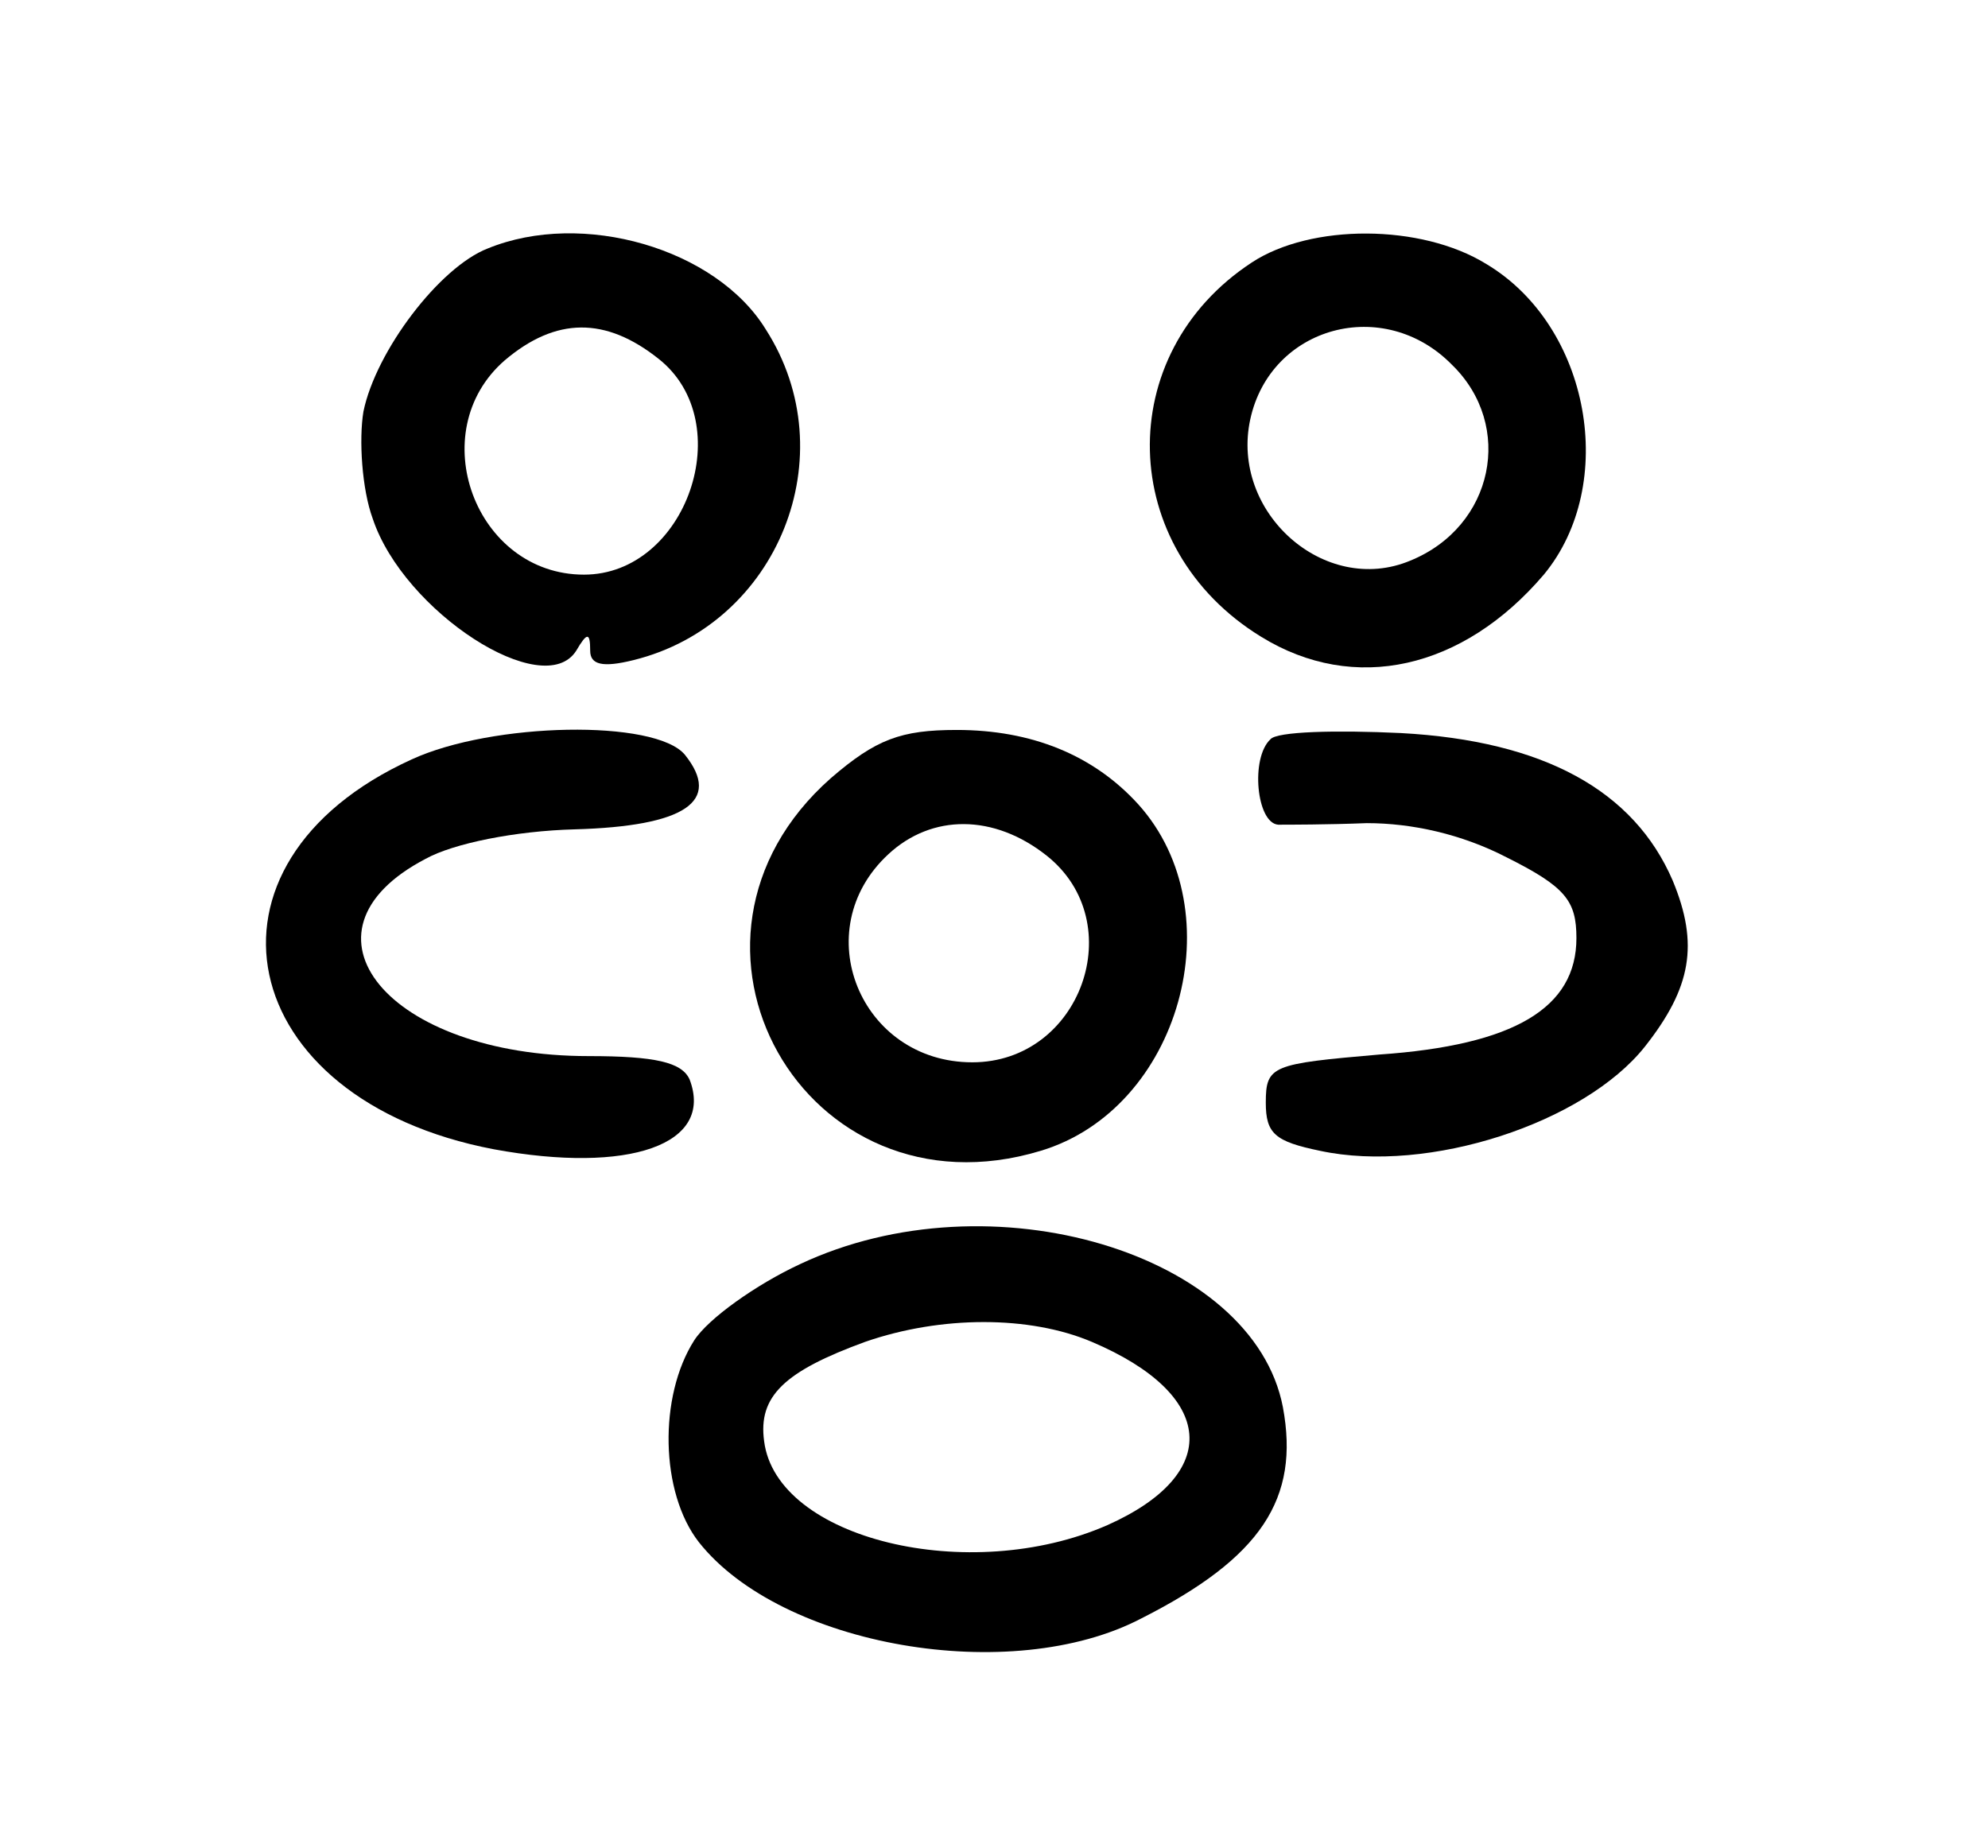 <?xml version="1.0" standalone="no"?>
<!DOCTYPE svg PUBLIC "-//W3C//DTD SVG 20010904//EN"
 "http://www.w3.org/TR/2001/REC-SVG-20010904/DTD/svg10.dtd">
<svg version="1.0" xmlns="http://www.w3.org/2000/svg"
 width="128pt" height="119pt" viewBox="0 0 128 119"
 preserveAspectRatio="xMidYMid meet">
<g transform="translate(0,119) scale(0.1,-0.1)"
fill="#000000" stroke="none">
<path d="M314 1030 c-31 -12 -72 -66 -80 -105 -3 -18 -1 -50 6 -69 20 -60 110
-118 131 -85 7 12 9 12 9 0 0 -9 8 -11 28 -6 93 23 137 132 85 213 -32 52
-118 77 -179 52z m110 -71 c52 -41 18 -139 -48 -139 -70 0 -104 92 -51 138 33
28 65 28 99 1z"/>
<path d="M806 1021 c-90 -59 -87 -184 6 -241 60 -37 130 -21 182 40 48 58 30
160 -37 200 -42 26 -113 26 -151 1z m129 -66 c40 -39 27 -104 -27 -126 -55
-23 -116 31 -103 91 13 60 86 80 130 35z"/>
<path d="M265 701 c-147 -67 -115 -219 53 -251 87 -16 142 3 126 45 -5 11 -22
15 -65 15 -129 0 -195 80 -105 127 18 10 58 18 96 19 71 2 95 18 71 48 -19 23
-124 21 -176 -3z"/>
<path d="M535 689 c-119 -105 -17 -286 135 -240 90 27 125 154 63 223 -29 32
-69 48 -117 48 -36 0 -52 -6 -81 -31z m139 -50 c54 -43 22 -133 -48 -133 -72
0 -107 85 -54 134 28 26 68 26 102 -1z"/>
<path d="M818 714 c-13 -12 -9 -54 5 -55 6 0 32 0 57 1 29 0 61 -7 90 -22 38
-19 45 -28 45 -52 0 -45 -40 -69 -127 -75 -69 -6 -73 -7 -73 -31 0 -20 6 -25
35 -31 70 -15 170 18 209 67 30 38 35 66 18 107 -25 58 -83 90 -175 95 -42 2
-80 1 -84 -4z"/>
<path d="M515 376 c-28 -13 -59 -35 -68 -49 -23 -36 -22 -98 3 -130 53 -67
201 -93 285 -49 77 39 102 77 91 136 -19 99 -188 150 -311 92z m188 -50 c80
-34 84 -85 10 -118 -89 -39 -213 -9 -221 54 -4 29 13 45 65 64 49 17 106 17
146 0z"/>
</g>
</svg>
